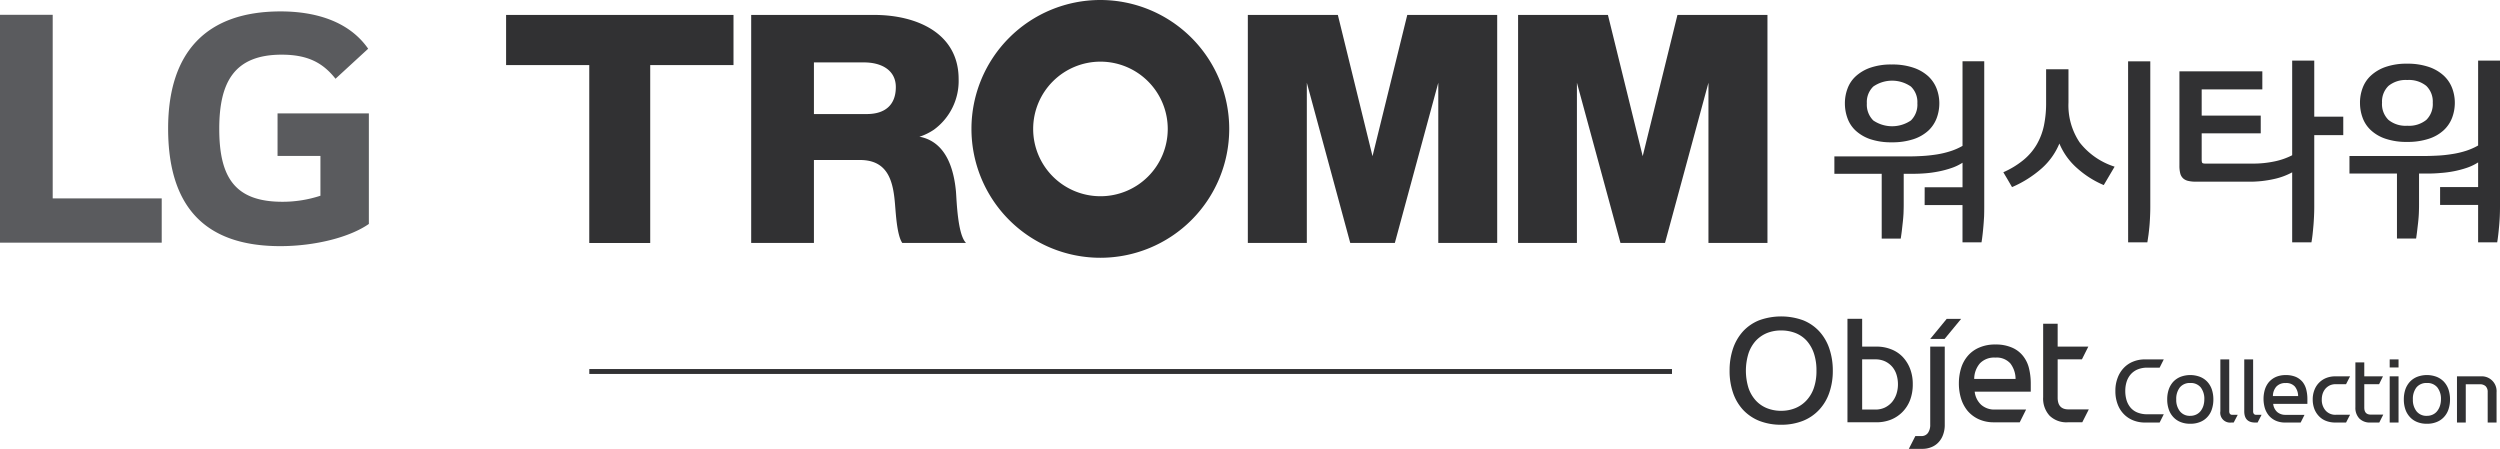 <svg xmlns="http://www.w3.org/2000/svg" id="Component_54_2" width="518" height="93" viewBox="0 0 518 93">
    <defs>
        <style>
            .cls-1{fill:#313133}.cls-2{fill:#5a5b5e}
        </style>
    </defs>
    <g id="Group_165" transform="translate(122.104 65.561)">
        <g id="Group_164" transform="translate(236.266)">
            <g id="Group_162" transform="translate(79.934 8.906)">
                <g id="Group_161">
                    <path id="Path_304" d="M536.352 316.776a6.579 6.579 0 0 0 .286 1.983 4.372 4.372 0 0 0 .85 1.522 3.655 3.655 0 0 0 1.419.979 5.374 5.374 0 0 0 2 .349h3.422l-.859 1.713h-3.053a6.505 6.505 0 0 1-2.377-.436 5.534 5.534 0 0 1-1.954-1.273 5.763 5.763 0 0 1-1.311-2.066 7.531 7.531 0 0 1-.473-2.771 7.3 7.3 0 0 1 .469-2.717 5.957 5.957 0 0 1 1.269-2.053 5.469 5.469 0 0 1 1.941-1.311 6.373 6.373 0 0 1 2.435-.456h3.912l-.859 1.709H540.9a5.206 5.206 0 0 0-1.962.357 3.943 3.943 0 0 0-1.423.991 4.27 4.27 0 0 0-.867 1.522 6.175 6.175 0 0 0-.296 1.958z" class="cls-1" transform="translate(-534.298 -310.239)"/>
                    <path id="Path_305" d="M541.67 321.109a5.137 5.137 0 0 1-2.024-.357 4.1 4.1 0 0 1-1.5-1.029 4.362 4.362 0 0 1-.933-1.585 6.244 6.244 0 0 1-.324-2.07 6.373 6.373 0 0 1 .324-2.082 4.564 4.564 0 0 1 .933-1.58 4.282 4.282 0 0 1 1.5-1.016 5.713 5.713 0 0 1 4.04 0 4.182 4.182 0 0 1 1.505 1.016 4.444 4.444 0 0 1 .938 1.58 6.484 6.484 0 0 1 .324 2.082 6.323 6.323 0 0 1-.324 2.074 4.175 4.175 0 0 1-.938 1.589 3.99 3.99 0 0 1-1.505 1.021 5.111 5.111 0 0 1-2.016.357zm0-8.441a2.642 2.642 0 0 0-2.157.908 3.828 3.828 0 0 0-.751 2.493 3.765 3.765 0 0 0 .751 2.447 2.578 2.578 0 0 0 2.157.954 2.824 2.824 0 0 0 1.253-.278 2.573 2.573 0 0 0 .908-.734 3.612 3.612 0 0 0 .556-1.083 4.427 4.427 0 0 0 .191-1.307 3.874 3.874 0 0 0-.747-2.493 2.65 2.65 0 0 0-2.161-.907z" class="cls-1" transform="translate(-526.147 -307.777)"/>
                    <path id="Path_306" d="M541.8 323.322a2.037 2.037 0 0 1-2.26-2.344v-10.739h1.841v10.739a.921.921 0 0 0 .133.531.57.57 0 0 0 .49.208h1.136l-.838 1.605z" class="cls-1" transform="translate(-517.786 -310.239)"/>
                    <path id="Path_307" d="M542.993 323.322c-1.51 0-2.257-.784-2.257-2.344v-10.739h1.838v10.739a.862.862 0 0 0 .137.531.561.561 0 0 0 .485.208h1.132l-.83 1.605z" class="cls-1" transform="translate(-514.03 -310.239)"/>
                    <path id="Path_308" d="M549.39 320.86h-3.223a4.666 4.666 0 0 1-1.975-.4 4.061 4.061 0 0 1-1.39-1.049 4.493 4.493 0 0 1-.834-1.556 6.846 6.846 0 0 1 0-3.8 4.506 4.506 0 0 1 .842-1.576 4.269 4.269 0 0 1 1.435-1.058 4.993 4.993 0 0 1 2.053-.394 5.206 5.206 0 0 1 2.132.394 3.861 3.861 0 0 1 1.381 1.058 4.2 4.2 0 0 1 .747 1.576 7.854 7.854 0 0 1 .228 1.9v1.041H543.7a2.642 2.642 0 0 0 .826 1.676 2.546 2.546 0 0 0 1.734.593h3.932zm-3.09-8.18a2.484 2.484 0 0 0-1.945.734 3 3 0 0 0-.714 1.958h5.227a3.2 3.2 0 0 0-.668-1.958 2.326 2.326 0 0 0-1.9-.734z" class="cls-1" transform="translate(-510.999 -307.777)"/>
                    <path id="Path_309" d="M551.063 320.659h-2.24a5.273 5.273 0 0 1-1.871-.328 4 4 0 0 1-1.464-.946 4.5 4.5 0 0 1-.979-1.506 5.46 5.46 0 0 1-.352-2.012 5.22 5.22 0 0 1 .369-2 4.306 4.306 0 0 1 2.477-2.46 5.175 5.175 0 0 1 1.821-.323h3.069l-.83 1.626h-2.1a3.033 3.033 0 0 0-1.2.22 2.9 2.9 0 0 0-.921.66 3.115 3.115 0 0 0-.6 1.012 3.762 3.762 0 0 0-.207 1.265 3.322 3.322 0 0 0 .768 2.281 2.658 2.658 0 0 0 2.161.9h2.929z" class="cls-1" transform="translate(-503.264 -307.576)"/>
                    <path id="Path_310" d="M551.236 322.85h-1.858a3.045 3.045 0 0 1-2.269-.834 3.205 3.205 0 0 1-.821-2.34v-9.287h1.842v2.887H552l-.8 1.626h-3.07v4.845c0 .979.448 1.46 1.357 1.46h2.576z" class="cls-1" transform="translate(-496.555 -309.767)"/>
                    <path id="Path_311" d="M549.835 310.239v1.667H548v-1.667zm0 3.509v9.574H548v-9.574z" class="cls-1" transform="translate(-491.16 -310.239)"/>
                    <path id="Path_312" d="M553.49 321.109a5.1 5.1 0 0 1-2.02-.357 4.029 4.029 0 0 1-1.5-1.029 4.373 4.373 0 0 1-.942-1.585 6.248 6.248 0 0 1-.32-2.07 6.376 6.376 0 0 1 .32-2.082 4.577 4.577 0 0 1 .942-1.58 4.2 4.2 0 0 1 1.5-1.016 5.7 5.7 0 0 1 4.036 0 4.254 4.254 0 0 1 1.506 1.016 4.576 4.576 0 0 1 .942 1.58 6.482 6.482 0 0 1 .323 2.082 6.322 6.322 0 0 1-.323 2.074 4.289 4.289 0 0 1-.942 1.589 4.055 4.055 0 0 1-1.506 1.021 5.082 5.082 0 0 1-2.016.357zm0-8.441a2.646 2.646 0 0 0-2.161.908 3.827 3.827 0 0 0-.746 2.493 3.764 3.764 0 0 0 .746 2.447 2.581 2.581 0 0 0 2.161.954 2.782 2.782 0 0 0 1.249-.278 2.491 2.491 0 0 0 .9-.734 3.438 3.438 0 0 0 .56-1.083 4.287 4.287 0 0 0 .2-1.307 3.829 3.829 0 0 0-.755-2.493 2.634 2.634 0 0 0-2.154-.907z" class="cls-1" transform="translate(-488.937 -307.777)"/>
                    <path id="Path_313" d="M556.331 311.085a3.074 3.074 0 0 1 3.231 3.314v6.26h-1.838v-6.322a1.613 1.613 0 0 0-.448-1.228 1.763 1.763 0 0 0-1.05-.386h-3.044v7.935h-1.821v-9.574z" class="cls-1" transform="translate(-480.579 -307.576)"/>
                </g>
            </g>
            <g id="Group_163">
                <path id="Path_314" d="M536.416 319.346a13.729 13.729 0 0 1-.718 4.526 9.829 9.829 0 0 1-2.086 3.538 9.317 9.317 0 0 1-3.36 2.311 12.1 12.1 0 0 1-4.534.817 12.242 12.242 0 0 1-4.571-.817 9.415 9.415 0 0 1-3.343-2.29 9.97 9.97 0 0 1-2.066-3.53 13.829 13.829 0 0 1-.709-4.555 14.111 14.111 0 0 1 .709-4.592 10.193 10.193 0 0 1 2.062-3.554 9.236 9.236 0 0 1 3.343-2.3 13.385 13.385 0 0 1 9.142 0 9.22 9.22 0 0 1 3.339 2.3 10.015 10.015 0 0 1 2.07 3.555 14.1 14.1 0 0 1 .722 4.591zm-10.7 8.3a7.538 7.538 0 0 0 2.962-.564 6.482 6.482 0 0 0 2.322-1.63 7.239 7.239 0 0 0 1.506-2.588 10.711 10.711 0 0 0 .522-3.518 11 11 0 0 0-.522-3.58 7.618 7.618 0 0 0-1.489-2.621 6.28 6.28 0 0 0-2.315-1.6 8.1 8.1 0 0 0-2.982-.543 7.761 7.761 0 0 0-2.991.556 6.61 6.61 0 0 0-2.306 1.622 7.453 7.453 0 0 0-1.489 2.618 12.17 12.17 0 0 0 0 7.085 7.347 7.347 0 0 0 1.514 2.618 6.348 6.348 0 0 0 2.31 1.6 7.83 7.83 0 0 0 2.96.549z" class="cls-1" transform="translate(-515.028 -308.092)"/>
                <path id="Path_315" d="M523.958 308.21v5.766h2.982a8.106 8.106 0 0 1 3 .547 6.565 6.565 0 0 1 2.389 1.56 7.482 7.482 0 0 1 1.556 2.472 8.75 8.75 0 0 1 .56 3.227 9.1 9.1 0 0 1-.573 3.314 7.186 7.186 0 0 1-1.593 2.456 7.063 7.063 0 0 1-2.381 1.568 8.2 8.2 0 0 1-2.962.539h-6.023V308.21zm0 18.812h2.75a4.563 4.563 0 0 0 1.954-.415 4.638 4.638 0 0 0 1.472-1.128 5.162 5.162 0 0 0 .925-1.672 6.438 6.438 0 0 0 .315-2.024 6.6 6.6 0 0 0-.3-2 4.628 4.628 0 0 0-.9-1.643 4.5 4.5 0 0 0-1.468-1.107 4.716 4.716 0 0 0-2-.415h-2.75z" class="cls-1" transform="translate(-496.489 -307.721)"/>
                <path id="Path_316" d="M528.412 309.6v16.144a2.885 2.885 0 0 1-.46 1.73 1.6 1.6 0 0 1-1.419.66h-1.2l-1.352 2.651h2.846a4.734 4.734 0 0 0 1.842-.361 3.943 3.943 0 0 0 1.456-.991 4.4 4.4 0 0 0 .954-1.576 5.8 5.8 0 0 0 .344-2.111V309.6z" class="cls-1" transform="translate(-486.84 -303.345)"/>
                <path id="Path_317" d="M539.091 325.615h-5.3a7.437 7.437 0 0 1-3.223-.651 6.638 6.638 0 0 1-2.286-1.73 7.46 7.46 0 0 1-1.352-2.551 10.563 10.563 0 0 1-.448-3.119 10.811 10.811 0 0 1 .448-3.132 7.086 7.086 0 0 1 1.373-2.551 6.352 6.352 0 0 1 2.352-1.73 8.022 8.022 0 0 1 3.368-.656 8.3 8.3 0 0 1 3.5.656 5.8 5.8 0 0 1 2.261 1.73 6.573 6.573 0 0 1 1.228 2.551 13.245 13.245 0 0 1 .365 3.132v1.7h-11.619a4.359 4.359 0 0 0 1.361 2.738 4.117 4.117 0 0 0 2.845.971h6.446zm-5.069-13.407a4.052 4.052 0 0 0-3.186 1.2 4.981 4.981 0 0 0-1.178 3.215h8.57a5.307 5.307 0 0 0-1.087-3.215 3.813 3.813 0 0 0-3.119-1.2z" class="cls-1" transform="translate(-478.973 -303.675)"/>
                <path id="Path_318" d="M538.8 328.876h-3.04a5.012 5.012 0 0 1-3.721-1.357 5.24 5.24 0 0 1-1.344-3.837v-15.223h3.005v4.733h6.355l-1.327 2.638H533.7v7.944q0 2.426 2.219 2.427h4.235z" class="cls-1" transform="translate(-465.723 -306.937)"/>
                <path id="Path_319" d="M531.452 308.216h-2.989l-3.413 4.152h2.979z" class="cls-1" transform="translate(-483.479 -307.702)"/>
            </g>
        </g>
        <path id="Rectangle_24" d="M0 0H224.333V1.017H0z" class="cls-1" transform="translate(0 10.904)"/>
    </g>
    <g id="Group_174">
        <g id="Group_170">
            <g id="Group_167" transform="translate(0 2.364)">
                <g id="Group_166">
                    <path id="Path_320" d="M459.707 322.561h8.885v8.246a25.2 25.2 0 0 1-7.877 1.253c-9.8 0-13.087-5-13.087-15.116 0-9.673 3.115-15.364 12.934-15.364 5.463 0 8.566 1.717 11.154 4.99l6.766-6.222c-4.119-5.924-11.358-7.732-18.148-7.732-15.294 0-23.3 8.346-23.3 24.258 0 15.8 7.243 24.378 23.229 24.378 7.309 0 14.477-1.879 18.364-4.6v-22.91h-18.92z" class="cls-2" transform="translate(-402.199 -292.616)"/>
                    <path id="Path_321" d="M439.557 292.785h-10.921v47.221h33.507v-9.183h-22.586z" class="cls-2" transform="translate(-428.636 -292.084)"/>
                </g>
            </g>
            <g id="Group_169" transform="translate(104.863)">
                <g id="Group_168">
                    <path id="Path_322" d="M471.149 340.046v-36.863h-17.233v-10.391h47.118v10.391h-17.255v36.863z" class="cls-1" transform="translate(-453.916 -289.698)"/>
                    <path id="Path_323" d="M503.869 292.046a26.705 26.705 0 1 0 26.693 26.734 26.72 26.72 0 0 0-26.693-26.734m0 40.659a13.942 13.942 0 1 1 13.954-13.925 13.933 13.933 0 0 1-13.954 13.925" class="cls-1" transform="translate(-380.729 -292.046)"/>
                    <path id="Path_324" d="M508.589 329.391c-.419-4.472-1.912-10.014-7.147-11.283l-.431-.075.378-.125a12.116 12.116 0 0 0 2.617-1.331 12.492 12.492 0 0 0 5.135-10.486c0-9.528-8.686-13.3-17.5-13.3h-25.483v47.239h13v-17.181h9.553c6.094 0 6.94 4.882 7.288 9.649.129 1.315.353 5.932 1.464 7.533h13.208c-1.734-1.717-1.929-8.661-2.082-10.64m-18.484-16.061h-10.947v-10.7h10.379c3.646 0 6.591 1.618 6.591 5.11 0 3.592-2.1 5.588-6.023 5.588" class="cls-1" transform="translate(-415.375 -289.698)"/>
                    <path id="Path_325" d="M542.632 340.029v-47.237H524l-7.2 29.264-7.184-29.264h-18.651v47.237h12.224v-33.188l8.995 33.189h9.242l9-33.189v33.189z" class="cls-1" transform="translate(-337.277 -289.698)"/>
                    <path id="Path_326" d="M556.135 340.029v-47.237h-18.65l-7.2 29.264-7.206-29.264h-18.616v47.237h12.191v-33.188l9.023 33.189h9.23l9-33.189v33.189z" class="cls-1" transform="translate(-294.78 -289.698)"/>
                </g>
            </g>
        </g>
        <g id="Group_173" transform="translate(380.08 12.556)">
            <g id="Group_171" transform="translate(0 0.145)">
                <path id="Path_327" d="M538.974 321.208h7.844v-5.085a10.3 10.3 0 0 1-2.36 1.12 19.781 19.781 0 0 1-2.642.7 22.783 22.783 0 0 1-2.713.373c-.9.075-1.751.1-2.543.1h-1.929v6.434c0 .556-.021 1.141-.038 1.746-.033.622-.083 1.24-.153 1.85s-.133 1.22-.2 1.784-.145 1.1-.224 1.609h-3.945v-13.423h-9.806v-3.6h15.31q1.394 0 2.875-.087c.983-.054 1.966-.162 2.929-.307a18.682 18.682 0 0 0 2.838-.66 12.992 12.992 0 0 0 2.6-1.128v-17.526h4.5v30.244c0 .6-.008 1.215-.029 1.867-.037.643-.075 1.286-.133 1.933s-.108 1.244-.183 1.85c-.062.581-.141 1.128-.22 1.614h-3.941V324.9h-7.844zm-16.53-17.4a8.6 8.6 0 0 1 .535-3.02 6.506 6.506 0 0 1 1.7-2.564 8.692 8.692 0 0 1 3.012-1.78 13.042 13.042 0 0 1 4.467-.672 13.369 13.369 0 0 1 4.513.672 8.67 8.67 0 0 1 3.061 1.78 6.938 6.938 0 0 1 1.726 2.564 8.519 8.519 0 0 1 .552 3.02 8.814 8.814 0 0 1-.552 3.086 6.865 6.865 0 0 1-1.726 2.58 8.464 8.464 0 0 1-3.061 1.763 13.818 13.818 0 0 1-4.513.655 13.478 13.478 0 0 1-4.467-.655 8.479 8.479 0 0 1-3.012-1.763 6.446 6.446 0 0 1-1.7-2.58 8.9 8.9 0 0 1-.535-3.087zm4.55 0a4.6 4.6 0 0 0 1.336 3.559 6.928 6.928 0 0 0 7.79 0 4.572 4.572 0 0 0 1.34-3.559 4.435 4.435 0 0 0-1.34-3.472 6.85 6.85 0 0 0-7.79 0 4.461 4.461 0 0 0-1.336 3.471z" class="cls-1" transform="translate(-520.262 -295.108)"/>
                <path id="Path_328" d="M530.506 321.175c-.307-.527-.6-1.037-.9-1.551s-.609-1.012-.9-1.531a17.885 17.885 0 0 0 4.14-2.514 12.075 12.075 0 0 0 2.729-3.153 13.251 13.251 0 0 0 1.527-3.936 22.957 22.957 0 0 0 .465-4.8v-6.936h4.633v6.886a13.766 13.766 0 0 0 2.331 8.3 14.9 14.9 0 0 0 7.23 5l-2.252 3.816a19.782 19.782 0 0 1-5.471-3.46 13.922 13.922 0 0 1-3.721-5.148 14.089 14.089 0 0 1-3.691 5.169 23.083 23.083 0 0 1-6.12 3.858zm24.047-26.067h4.6v30.244c0 .581-.016 1.186-.045 1.846s-.062 1.307-.12 1.954-.125 1.244-.2 1.85c-.083.581-.166 1.128-.245 1.614h-3.982z" class="cls-1" transform="translate(-493.692 -295.108)"/>
            </g>
            <g id="Group_172" transform="translate(71.496)">
                <path id="Path_329" d="M537.5 297.292h17.177v3.75h-12.566v5.43h12.237v3.675h-12.237v5.434c0 .394.05.618.145.7.1.1.34.133.718.133h9.69a21.35 21.35 0 0 0 4.55-.456 14.358 14.358 0 0 0 3.646-1.273v-19.612h4.575v11.615h6.011v3.833h-6.011v14.925c0 .573-.016 1.195-.046 1.854s-.066 1.307-.124 1.958-.112 1.249-.179 1.846-.145 1.12-.232 1.622h-3.994v-14.5a14.268 14.268 0 0 1-3.729 1.377 22.825 22.825 0 0 1-5.38.56h-10.794a6.987 6.987 0 0 1-1.58-.149 2.374 2.374 0 0 1-1.078-.51 2.094 2.094 0 0 1-.614-1 6.368 6.368 0 0 1-.187-1.676z" class="cls-1" transform="translate(-537.498 -295.073)"/>
                <path id="Path_330" d="M564.774 321.277h7.878v-5.111a10.768 10.768 0 0 1-2.369 1.132 20.818 20.818 0 0 1-2.659.7 21.834 21.834 0 0 1-2.721.357c-.9.083-1.755.12-2.551.12h-1.942v6.459c0 .543-.012 1.145-.037 1.763s-.079 1.236-.145 1.854-.141 1.207-.207 1.775c-.066.585-.141 1.112-.22 1.622h-3.965v-13.471h-9.843v-3.634h15.364c.942 0 1.9-.033 2.891-.083a26.937 26.937 0 0 0 2.941-.311 18.406 18.406 0 0 0 2.845-.647 13.4 13.4 0 0 0 2.618-1.137v-17.592h4.533v30.356c0 .614-.016 1.236-.042 1.879s-.07 1.3-.129 1.937-.116 1.257-.186 1.858-.137 1.12-.224 1.622h-3.953v-7.745h-7.878zm-16.6-17.472a8.676 8.676 0 0 1 .535-3.028 6.6 6.6 0 0 1 1.709-2.58 8.673 8.673 0 0 1 3.032-1.8 13.206 13.206 0 0 1 4.492-.684 13.58 13.58 0 0 1 4.526.684 8.665 8.665 0 0 1 3.07 1.8 6.9 6.9 0 0 1 1.734 2.58 8.6 8.6 0 0 1 .552 3.028 8.8 8.8 0 0 1-.552 3.086 6.882 6.882 0 0 1-1.734 2.592 8.287 8.287 0 0 1-3.07 1.775 13.943 13.943 0 0 1-4.526.664 13.559 13.559 0 0 1-4.492-.664 8.286 8.286 0 0 1-3.032-1.775 6.585 6.585 0 0 1-1.709-2.592 8.881 8.881 0 0 1-.532-3.091zm4.567 0a4.584 4.584 0 0 0 1.34 3.559 5.624 5.624 0 0 0 3.895 1.207 5.684 5.684 0 0 0 3.937-1.207 4.584 4.584 0 0 0 1.34-3.559 4.517 4.517 0 0 0-1.34-3.493 5.706 5.706 0 0 0-3.937-1.215 5.646 5.646 0 0 0-3.895 1.215 4.517 4.517 0 0 0-1.337 3.488z" class="cls-1" transform="translate(-510.761 -295.073)"/>
            </g>
        </g>
    </g>
</svg>
